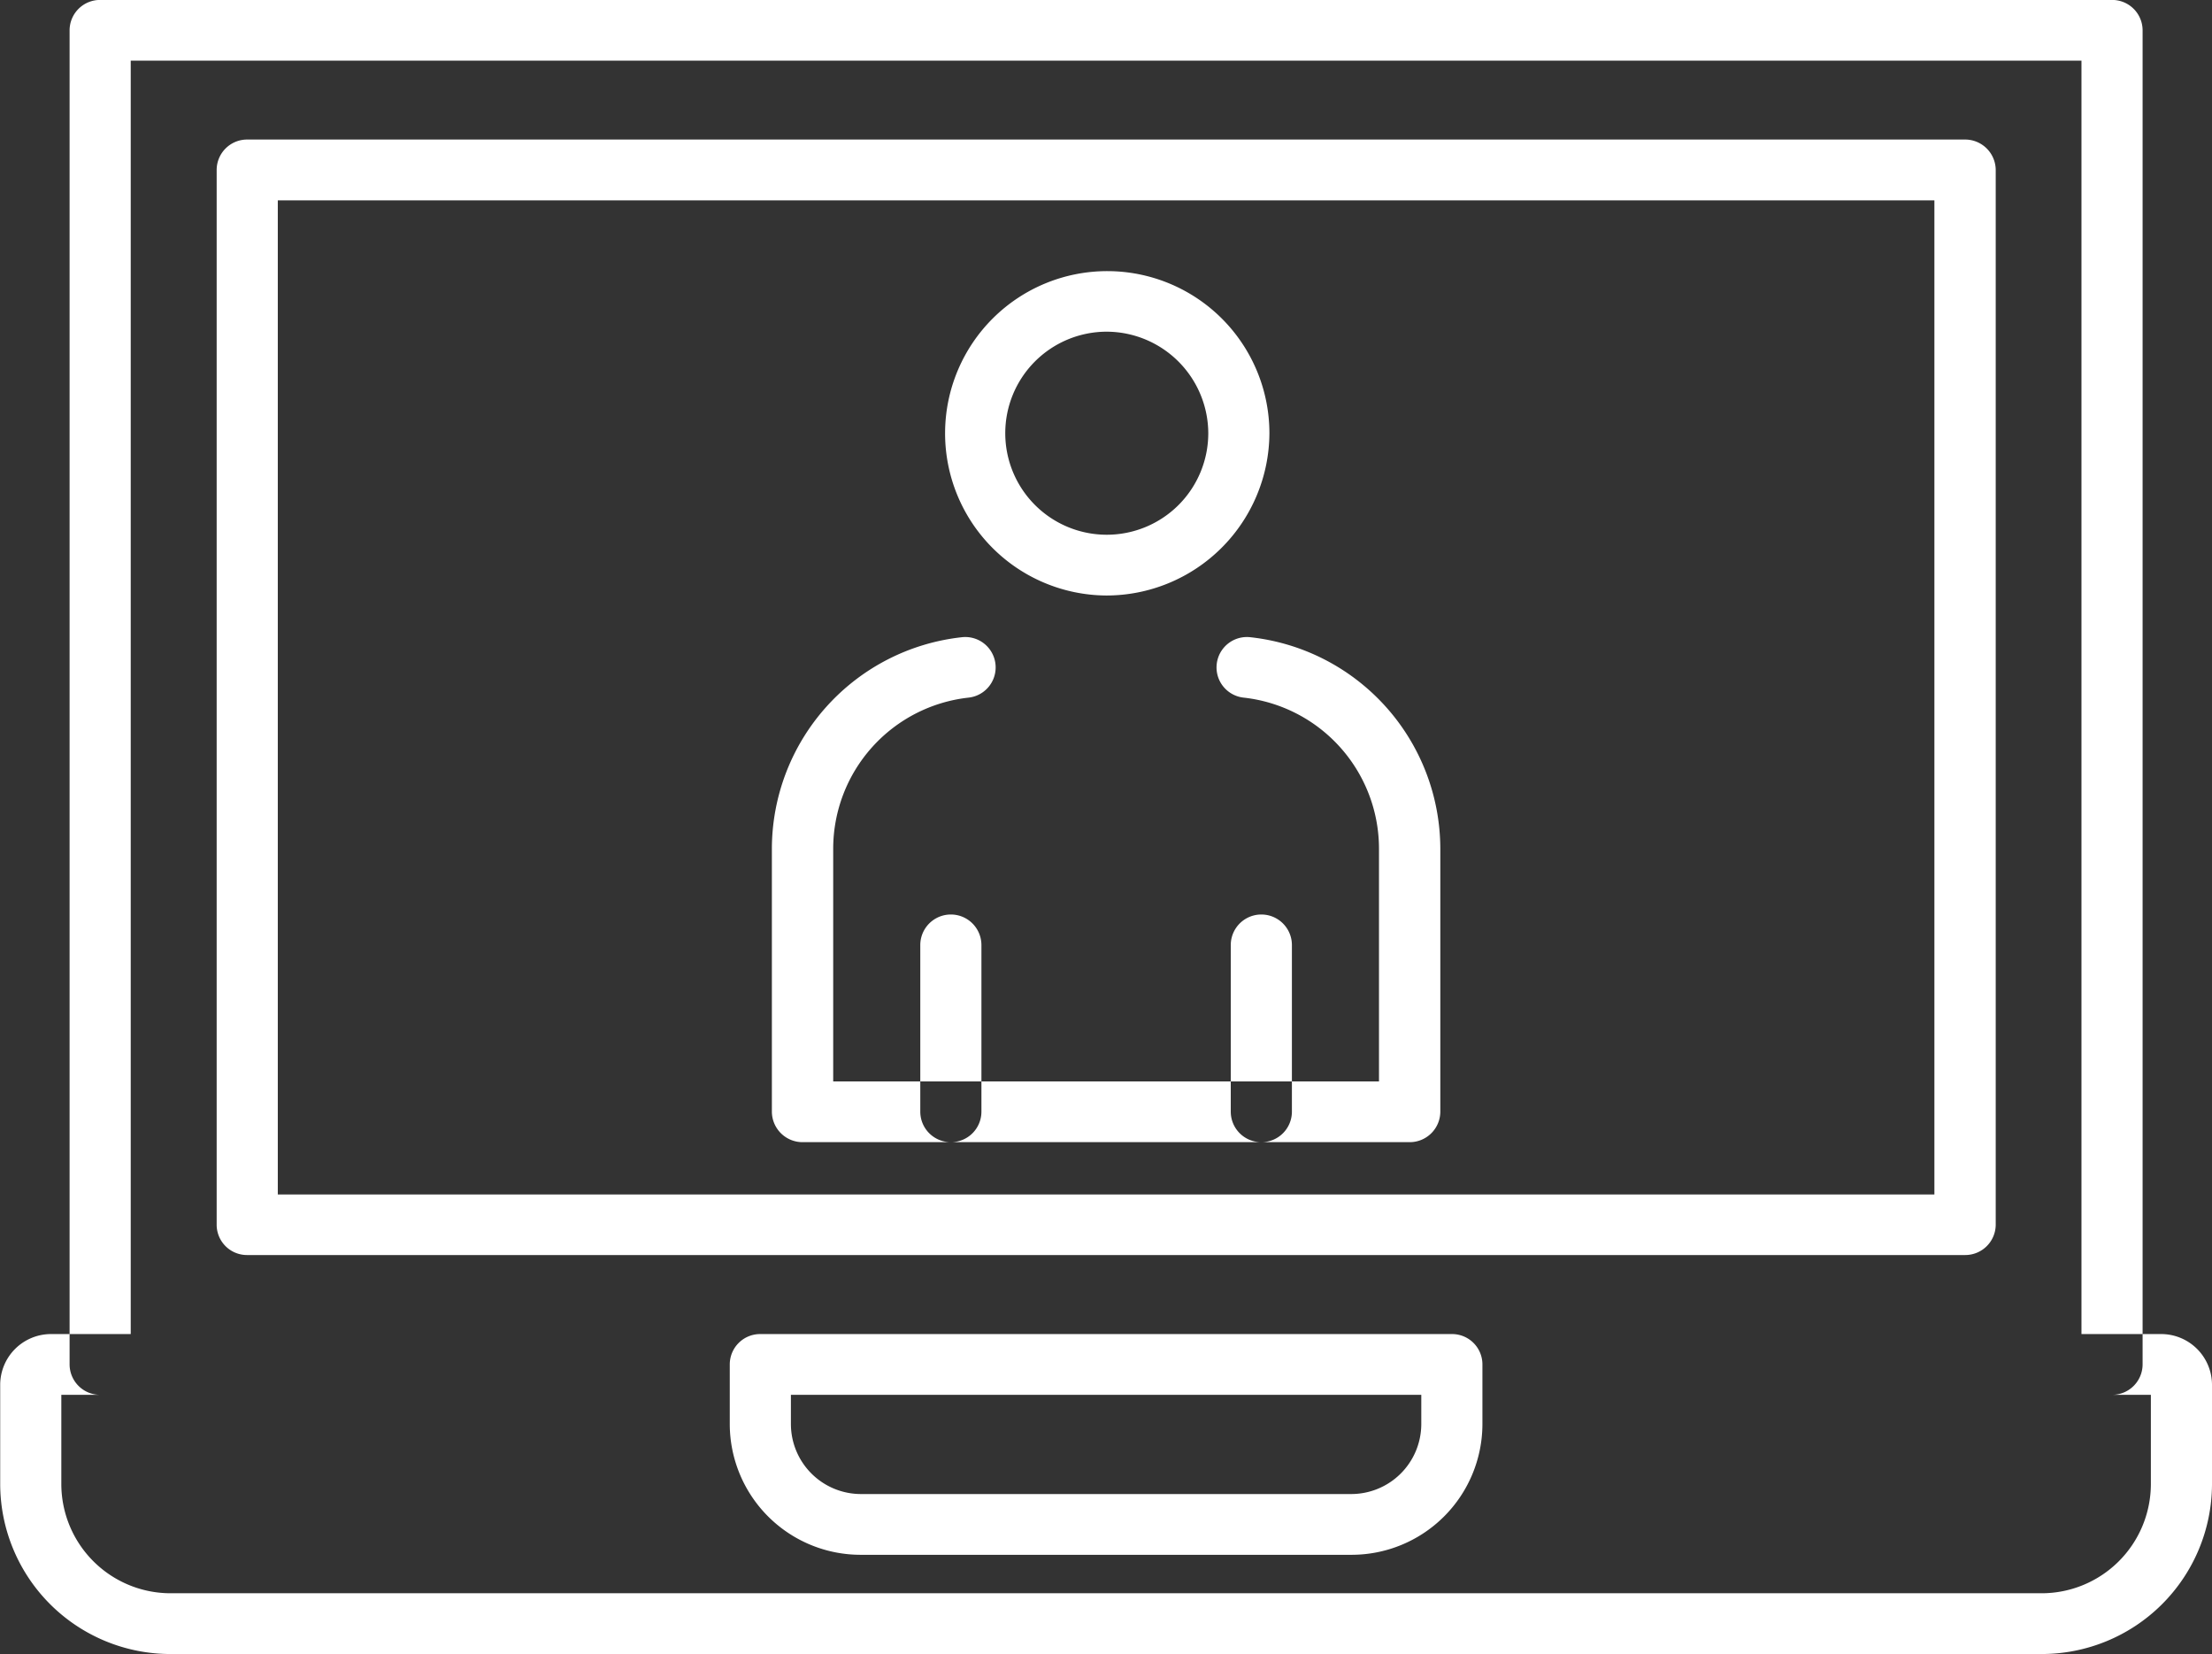 <svg xmlns="http://www.w3.org/2000/svg" width="115.06" height="86.03" viewBox="0 0 115.06 86.03">
  <rect x="0" y="0" width="115.06" height="86.03" fill="#333333" stroke="none"/>
  <defs>
    <style>
      .cls-1 {
        fill: #fff;
        fill-rule: evenodd;
      }
    </style>
  </defs>
  <path id="シェイプ_125" data-name="シェイプ 125" class="cls-1" d="M2405.15,1077.02h-97.29a8.858,8.858,0,0,1-8.88-8.81v-5.2a2.644,2.644,0,0,1,2.65-2.63h109.75a2.644,2.644,0,0,1,2.65,2.63v5.2A8.858,8.858,0,0,1,2405.15,1077.02Zm-102.99-13.48v4.67a5.687,5.687,0,0,0,5.7,5.65h97.29a5.687,5.687,0,0,0,5.7-5.65v-4.67H2302.16Zm106.67,0H2304.18a1.586,1.586,0,0,1-1.59-1.58V992.576a1.583,1.583,0,0,1,1.59-1.579h104.65a1.583,1.583,0,0,1,1.59,1.579v69.384A1.586,1.586,0,0,1,2408.83,1063.54Zm-103.06-3.16h101.47V994.155H2305.77v66.225Zm95.41-4.11h-89.35a1.577,1.577,0,0,1-1.59-1.57V999.836a1.584,1.584,0,0,1,1.59-1.579h89.35a1.593,1.593,0,0,1,1.6,1.579V1054.7A1.586,1.586,0,0,1,2401.18,1056.27Zm-87.76-3.15h86.17v-51.7h-86.17v51.7Zm51.16-2.72a1.586,1.586,0,0,1-1.59-1.58v-8.67a1.59,1.59,0,0,1,3.18,0v8.67A1.586,1.586,0,0,1,2364.58,1050.4Zm-8.07-28.43a8.435,8.435,0,1,1,8.49-8.44A8.48,8.48,0,0,1,2356.51,1021.97Zm0-13.72a5.28,5.28,0,1,0,5.31,5.28A5.3,5.3,0,0,0,2356.51,1008.25Zm-8.08,42.15a1.586,1.586,0,0,1-1.59-1.58v-8.67a1.59,1.59,0,0,1,3.18,0v8.67A1.586,1.586,0,0,1,2348.43,1050.4Zm23.87,0h-31.58a1.594,1.594,0,0,1-1.6-1.58v-13.69a11.087,11.087,0,0,1,9.88-10.99,1.58,1.58,0,1,1,.36,3.14,7.91,7.91,0,0,0-7.05,7.85v12.11h28.39v-12.11a7.91,7.91,0,0,0-7.05-7.85,1.58,1.58,0,1,1,.36-3.14,11.087,11.087,0,0,1,9.88,10.99v13.69A1.592,1.592,0,0,1,2372.3,1050.4Zm-3.05,21.46h-25.49a6.809,6.809,0,0,1-6.83-6.78v-3.12a1.579,1.579,0,0,1,1.59-1.58h35.97a1.579,1.579,0,0,1,1.59,1.58v3.12A6.809,6.809,0,0,1,2369.25,1071.86Zm-29.14-8.32v1.54a3.645,3.645,0,0,0,3.65,3.62h25.49a3.645,3.645,0,0,0,3.65-3.62v-1.54h-32.79Z" transform="translate(-2298.97 -991)"/>
</svg>
